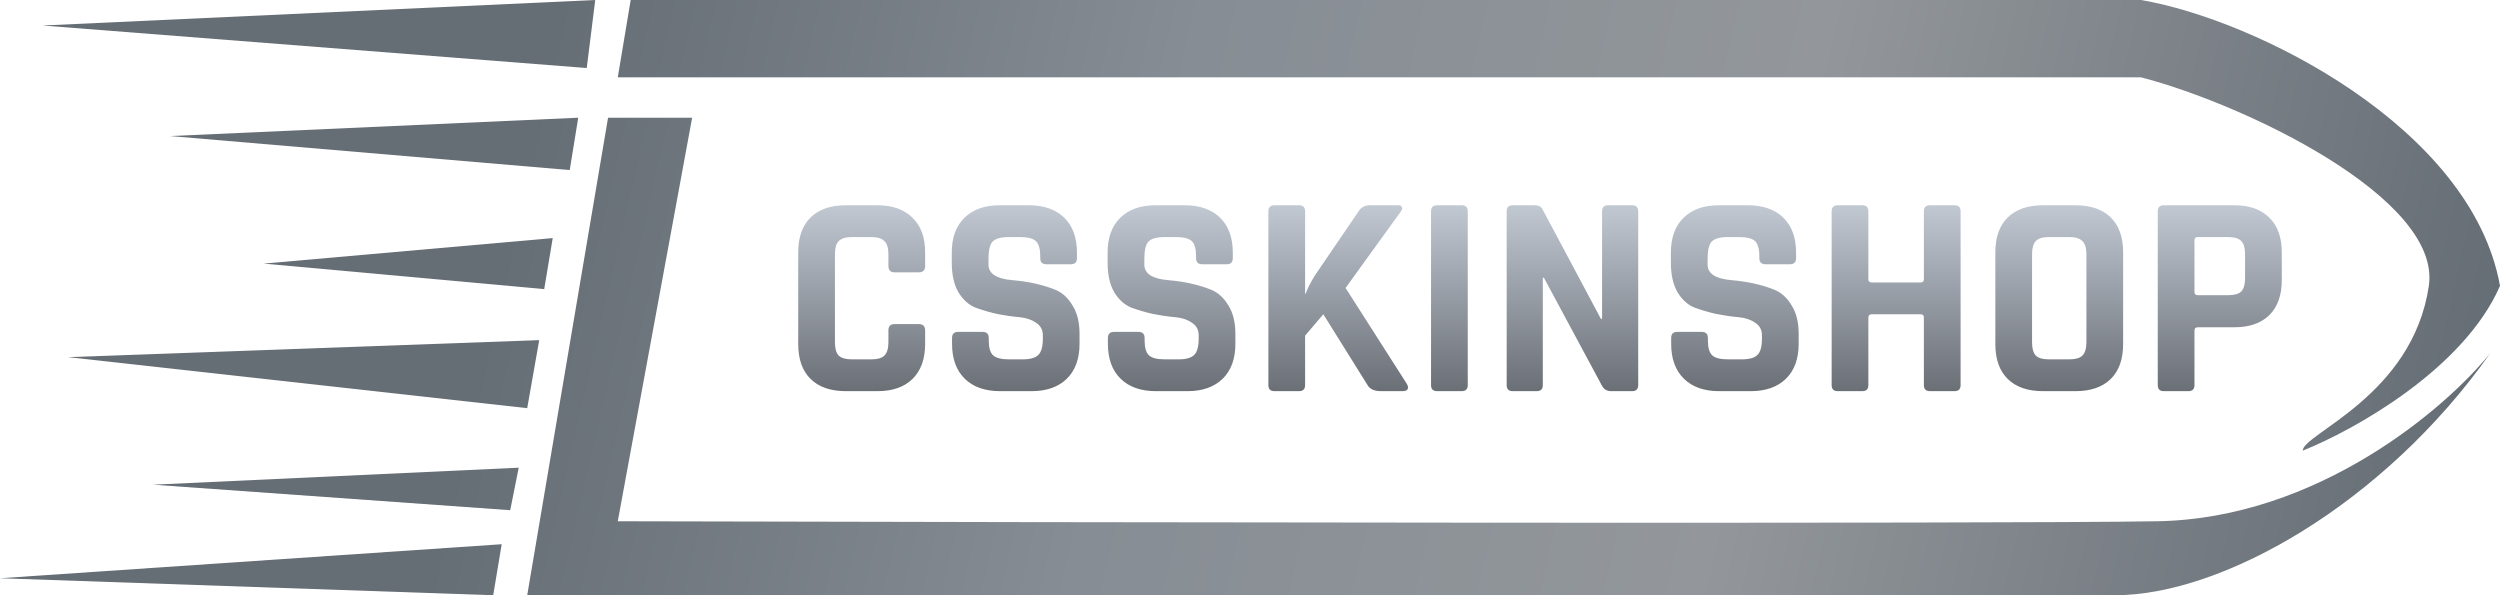 <svg width="147" height="35" viewBox="0 0 147 35" fill="none" xmlns="http://www.w3.org/2000/svg">
<path d="M51.593 23H49.74C48.845 23 48.153 22.762 47.666 22.286C47.179 21.81 46.935 21.124 46.935 20.229V14.84C46.935 13.945 47.179 13.259 47.666 12.783C48.153 12.307 48.845 12.069 49.74 12.069H51.593C52.477 12.069 53.163 12.313 53.65 12.8C54.149 13.276 54.398 13.956 54.398 14.84V15.639C54.398 15.888 54.273 16.013 54.024 16.013H52.596C52.358 16.013 52.239 15.888 52.239 15.639V14.942C52.239 14.579 52.16 14.324 52.001 14.177C51.854 14.018 51.599 13.939 51.236 13.939H50.08C49.729 13.939 49.474 14.018 49.315 14.177C49.168 14.324 49.094 14.579 49.094 14.942V20.127C49.094 20.49 49.168 20.75 49.315 20.909C49.474 21.056 49.729 21.13 50.08 21.13H51.236C51.599 21.13 51.854 21.056 52.001 20.909C52.16 20.75 52.239 20.49 52.239 20.127V19.43C52.239 19.181 52.358 19.056 52.596 19.056H54.024C54.273 19.056 54.398 19.181 54.398 19.43V20.229C54.398 21.113 54.149 21.799 53.65 22.286C53.163 22.762 52.477 23 51.593 23ZM55.98 20.212V19.872C55.98 19.634 56.099 19.515 56.337 19.515H57.782C58.02 19.515 58.139 19.634 58.139 19.872V20.008C58.139 20.439 58.224 20.733 58.395 20.892C58.565 21.051 58.876 21.13 59.33 21.13H60.129C60.571 21.13 60.877 21.045 61.047 20.875C61.228 20.705 61.319 20.388 61.319 19.923V19.719C61.319 19.39 61.182 19.141 60.91 18.971C60.65 18.79 60.321 18.682 59.925 18.648C59.528 18.614 59.097 18.552 58.633 18.461C58.179 18.359 57.754 18.234 57.358 18.087C56.961 17.928 56.627 17.628 56.355 17.186C56.094 16.733 55.964 16.155 55.964 15.452V14.857C55.964 13.973 56.213 13.287 56.712 12.8C57.21 12.313 57.901 12.069 58.785 12.069H60.486C61.381 12.069 62.078 12.313 62.577 12.8C63.075 13.287 63.325 13.973 63.325 14.857V15.18C63.325 15.418 63.206 15.537 62.968 15.537H61.523C61.285 15.537 61.166 15.418 61.166 15.18V15.078C61.166 14.636 61.081 14.336 60.91 14.177C60.74 14.018 60.429 13.939 59.975 13.939H59.312C58.848 13.939 58.531 14.03 58.361 14.211C58.202 14.381 58.123 14.721 58.123 15.231V15.554C58.123 16.087 58.587 16.393 59.517 16.472C60.48 16.551 61.336 16.744 62.084 17.05C62.48 17.22 62.809 17.526 63.069 17.968C63.342 18.399 63.477 18.954 63.477 19.634V20.212C63.477 21.096 63.228 21.782 62.73 22.269C62.231 22.756 61.539 23 60.656 23H58.803C57.919 23 57.227 22.756 56.728 22.269C56.23 21.782 55.98 21.096 55.98 20.212ZM65.144 20.212V19.872C65.144 19.634 65.263 19.515 65.501 19.515H66.947C67.184 19.515 67.303 19.634 67.303 19.872V20.008C67.303 20.439 67.388 20.733 67.558 20.892C67.728 21.051 68.04 21.13 68.493 21.13H69.293C69.734 21.13 70.04 21.045 70.21 20.875C70.392 20.705 70.483 20.388 70.483 19.923V19.719C70.483 19.39 70.347 19.141 70.075 18.971C69.814 18.79 69.485 18.682 69.088 18.648C68.692 18.614 68.261 18.552 67.796 18.461C67.343 18.359 66.918 18.234 66.522 18.087C66.125 17.928 65.79 17.628 65.519 17.186C65.258 16.733 65.127 16.155 65.127 15.452V14.857C65.127 13.973 65.377 13.287 65.876 12.8C66.374 12.313 67.066 12.069 67.95 12.069H69.65C70.545 12.069 71.242 12.313 71.74 12.8C72.239 13.287 72.489 13.973 72.489 14.857V15.18C72.489 15.418 72.37 15.537 72.132 15.537H70.686C70.448 15.537 70.329 15.418 70.329 15.18V15.078C70.329 14.636 70.245 14.336 70.075 14.177C69.904 14.018 69.593 13.939 69.139 13.939H68.477C68.012 13.939 67.695 14.03 67.525 14.211C67.366 14.381 67.287 14.721 67.287 15.231V15.554C67.287 16.087 67.751 16.393 68.68 16.472C69.644 16.551 70.499 16.744 71.248 17.05C71.644 17.22 71.973 17.526 72.234 17.968C72.505 18.399 72.641 18.954 72.641 19.634V20.212C72.641 21.096 72.392 21.782 71.894 22.269C71.395 22.756 70.704 23 69.82 23H67.966C67.082 23 66.391 22.756 65.892 22.269C65.394 21.782 65.144 21.096 65.144 20.212ZM76.383 23H74.938C74.7 23 74.581 22.881 74.581 22.643V12.426C74.581 12.188 74.7 12.069 74.938 12.069H76.383C76.621 12.069 76.74 12.188 76.74 12.426V17.271H76.774C76.864 16.999 77.04 16.648 77.301 16.217L79.885 12.426C80.032 12.188 80.253 12.069 80.548 12.069H82.214C82.338 12.069 82.412 12.109 82.435 12.188C82.469 12.256 82.44 12.347 82.35 12.46L79.12 16.931L82.724 22.575C82.803 22.711 82.814 22.819 82.758 22.898C82.712 22.966 82.61 23 82.452 23H81.211C80.814 23 80.548 22.881 80.412 22.643L77.811 18.478L76.74 19.736V22.643C76.74 22.881 76.621 23 76.383 23ZM86.304 12.426V22.643C86.304 22.881 86.185 23 85.947 23H84.502C84.264 23 84.145 22.881 84.145 22.643V12.426C84.145 12.188 84.264 12.069 84.502 12.069H85.947C86.185 12.069 86.304 12.188 86.304 12.426ZM90.36 23H88.949C88.711 23 88.592 22.881 88.592 22.643V12.426C88.592 12.188 88.711 12.069 88.949 12.069H90.224C90.462 12.069 90.621 12.148 90.7 12.307L94.134 18.75H94.202V12.426C94.202 12.188 94.321 12.069 94.559 12.069H95.97C96.208 12.069 96.327 12.188 96.327 12.426V22.643C96.327 22.881 96.208 23 95.97 23H94.729C94.48 23 94.299 22.887 94.185 22.66L90.785 16.336H90.717V22.643C90.717 22.881 90.598 23 90.36 23ZM98.265 20.212V19.872C98.265 19.634 98.384 19.515 98.622 19.515H100.067C100.305 19.515 100.424 19.634 100.424 19.872V20.008C100.424 20.439 100.509 20.733 100.679 20.892C100.849 21.051 101.16 21.13 101.614 21.13H102.413C102.855 21.13 103.161 21.045 103.331 20.875C103.512 20.705 103.603 20.388 103.603 19.923V19.719C103.603 19.39 103.467 19.141 103.195 18.971C102.934 18.79 102.605 18.682 102.209 18.648C101.812 18.614 101.381 18.552 100.917 18.461C100.463 18.359 100.038 18.234 99.642 18.087C99.245 17.928 98.911 17.628 98.639 17.186C98.378 16.733 98.248 16.155 98.248 15.452V14.857C98.248 13.973 98.497 13.287 98.996 12.8C99.494 12.313 100.186 12.069 101.07 12.069H102.77C103.665 12.069 104.362 12.313 104.861 12.8C105.359 13.287 105.609 13.973 105.609 14.857V15.18C105.609 15.418 105.49 15.537 105.252 15.537H103.807C103.569 15.537 103.45 15.418 103.45 15.18V15.078C103.45 14.636 103.365 14.336 103.195 14.177C103.025 14.018 102.713 13.939 102.26 13.939H101.597C101.132 13.939 100.815 14.03 100.645 14.211C100.486 14.381 100.407 14.721 100.407 15.231V15.554C100.407 16.087 100.871 16.393 101.801 16.472C102.764 16.551 103.62 16.744 104.368 17.05C104.764 17.22 105.093 17.526 105.354 17.968C105.626 18.399 105.762 18.954 105.762 19.634V20.212C105.762 21.096 105.512 21.782 105.014 22.269C104.515 22.756 103.824 23 102.94 23H101.087C100.203 23 99.511 22.756 99.013 22.269C98.514 21.782 98.265 21.096 98.265 20.212ZM109.503 23H108.058C107.82 23 107.701 22.881 107.701 22.643V12.426C107.701 12.188 107.82 12.069 108.058 12.069H109.503C109.741 12.069 109.86 12.188 109.86 12.426V16.421C109.86 16.546 109.928 16.608 110.064 16.608H112.937C113.061 16.608 113.124 16.546 113.124 16.421V12.426C113.124 12.188 113.243 12.069 113.481 12.069H114.926C115.164 12.069 115.283 12.188 115.283 12.426V22.643C115.283 22.881 115.164 23 114.926 23H113.481C113.243 23 113.124 22.881 113.124 22.643V18.665C113.124 18.54 113.061 18.478 112.937 18.478H110.064C109.928 18.478 109.86 18.54 109.86 18.665V22.643C109.86 22.881 109.741 23 109.503 23ZM120.471 21.13H121.678C122.04 21.13 122.295 21.056 122.443 20.909C122.601 20.75 122.681 20.49 122.681 20.127V14.942C122.681 14.579 122.601 14.324 122.443 14.177C122.295 14.018 122.04 13.939 121.678 13.939H120.471C120.108 13.939 119.853 14.018 119.706 14.177C119.558 14.324 119.485 14.579 119.485 14.942V20.127C119.485 20.49 119.558 20.75 119.706 20.909C119.853 21.056 120.108 21.13 120.471 21.13ZM122.035 23H120.131C119.235 23 118.544 22.762 118.057 22.286C117.569 21.81 117.326 21.124 117.326 20.229V14.84C117.326 13.945 117.569 13.259 118.057 12.783C118.544 12.307 119.235 12.069 120.131 12.069H122.035C122.93 12.069 123.621 12.307 124.109 12.783C124.596 13.259 124.84 13.945 124.84 14.84V20.229C124.84 21.124 124.596 21.81 124.109 22.286C123.621 22.762 122.93 23 122.035 23ZM128.678 23H127.233C126.995 23 126.876 22.881 126.876 22.643V12.426C126.876 12.188 126.995 12.069 127.233 12.069H131.381C132.265 12.069 132.95 12.313 133.438 12.8C133.925 13.276 134.169 13.956 134.169 14.84V16.472C134.169 17.356 133.925 18.042 133.438 18.529C132.95 19.005 132.265 19.243 131.381 19.243H129.239C129.103 19.243 129.035 19.305 129.035 19.43V22.643C129.035 22.881 128.916 23 128.678 23ZM129.222 17.356H131.024C131.386 17.356 131.641 17.282 131.789 17.135C131.936 16.976 132.01 16.721 132.01 16.37V14.942C132.01 14.579 131.936 14.324 131.789 14.177C131.641 14.018 131.386 13.939 131.024 13.939H129.222C129.097 13.939 129.035 14.001 129.035 14.126V17.169C129.035 17.294 129.097 17.356 129.222 17.356Z" fill="url(#paint0_linear_123_2825)"/>
<path d="M124.37 35H31L35.754 6.921H40.698L36.325 30.65C62.567 30.716 117.41 30.808 126.843 30.65C136.275 30.491 143.831 23.992 146.43 20.763C140.154 29.661 130.646 35 124.37 35Z" fill="url(#paint1_linear_123_2825)"/>
<path d="M125.892 0H37.085L36.325 4.548H125.892C131.87 6.087 143.577 11.635 142.816 16.808C141.866 23.274 135.4 25.509 135.4 26.497C138.379 25.311 144.87 21.712 147 16.808C145.327 7.475 132.59 1.141 125.892 0Z" fill="url(#paint2_linear_123_2825)"/>
<path d="M29.5 32L29 35L0 34L29.5 32Z" fill="url(#paint3_linear_123_2825)"/>
<path d="M9 28.5L30.5 27.5L30 30L9 28.5Z" fill="url(#paint4_linear_123_2825)"/>
<path d="M10 8L34 6.921L33.5 10L10 8Z" fill="url(#paint5_linear_123_2825)"/>
<path d="M32 17L15.5 15.5L32.5 14L32 17Z" fill="url(#paint6_linear_123_2825)"/>
<path d="M31 24L31.706 20L4 21L31 24Z" fill="url(#paint7_linear_123_2825)"/>
<path d="M34.5 4L35 0L2.5 1.5L34.5 4Z" fill="url(#paint8_linear_123_2825)"/>
<defs>
<linearGradient id="paint0_linear_123_2825" x1="90.5" y1="10" x2="90.5" y2="27" gradientUnits="userSpaceOnUse">
<stop stop-color="#D1D9E4"/>
<stop offset="0.8" stop-color="#666A71"/>
</linearGradient>
<linearGradient id="paint1_linear_123_2825" x1="32.636" y1="1.451" x2="144.772" y2="27.256" gradientUnits="userSpaceOnUse">
<stop stop-color="#656D75"/>
<stop offset="0.321" stop-color="#868D94"/>
<stop offset="0.634" stop-color="#93979B"/>
<stop offset="1" stop-color="#656D75"/>
</linearGradient>
<linearGradient id="paint2_linear_123_2825" x1="32.636" y1="1.451" x2="144.772" y2="27.256" gradientUnits="userSpaceOnUse">
<stop stop-color="#656D75"/>
<stop offset="0.321" stop-color="#868D94"/>
<stop offset="0.634" stop-color="#93979B"/>
<stop offset="1" stop-color="#656D75"/>
</linearGradient>
<linearGradient id="paint3_linear_123_2825" x1="32.636" y1="1.451" x2="144.772" y2="27.256" gradientUnits="userSpaceOnUse">
<stop stop-color="#656D75"/>
<stop offset="0.321" stop-color="#868D94"/>
<stop offset="0.634" stop-color="#93979B"/>
<stop offset="1" stop-color="#656D75"/>
</linearGradient>
<linearGradient id="paint4_linear_123_2825" x1="32.636" y1="1.451" x2="144.772" y2="27.256" gradientUnits="userSpaceOnUse">
<stop stop-color="#656D75"/>
<stop offset="0.321" stop-color="#868D94"/>
<stop offset="0.634" stop-color="#93979B"/>
<stop offset="1" stop-color="#656D75"/>
</linearGradient>
<linearGradient id="paint5_linear_123_2825" x1="32.636" y1="1.451" x2="144.772" y2="27.256" gradientUnits="userSpaceOnUse">
<stop stop-color="#656D75"/>
<stop offset="0.321" stop-color="#868D94"/>
<stop offset="0.634" stop-color="#93979B"/>
<stop offset="1" stop-color="#656D75"/>
</linearGradient>
<linearGradient id="paint6_linear_123_2825" x1="32.636" y1="1.451" x2="144.772" y2="27.256" gradientUnits="userSpaceOnUse">
<stop stop-color="#656D75"/>
<stop offset="0.321" stop-color="#868D94"/>
<stop offset="0.634" stop-color="#93979B"/>
<stop offset="1" stop-color="#656D75"/>
</linearGradient>
<linearGradient id="paint7_linear_123_2825" x1="32.636" y1="1.451" x2="144.772" y2="27.256" gradientUnits="userSpaceOnUse">
<stop stop-color="#656D75"/>
<stop offset="0.321" stop-color="#868D94"/>
<stop offset="0.634" stop-color="#93979B"/>
<stop offset="1" stop-color="#656D75"/>
</linearGradient>
<linearGradient id="paint8_linear_123_2825" x1="32.636" y1="1.451" x2="144.772" y2="27.256" gradientUnits="userSpaceOnUse">
<stop stop-color="#656D75"/>
<stop offset="0.321" stop-color="#868D94"/>
<stop offset="0.634" stop-color="#93979B"/>
<stop offset="1" stop-color="#656D75"/>
</linearGradient>
</defs>
</svg>

